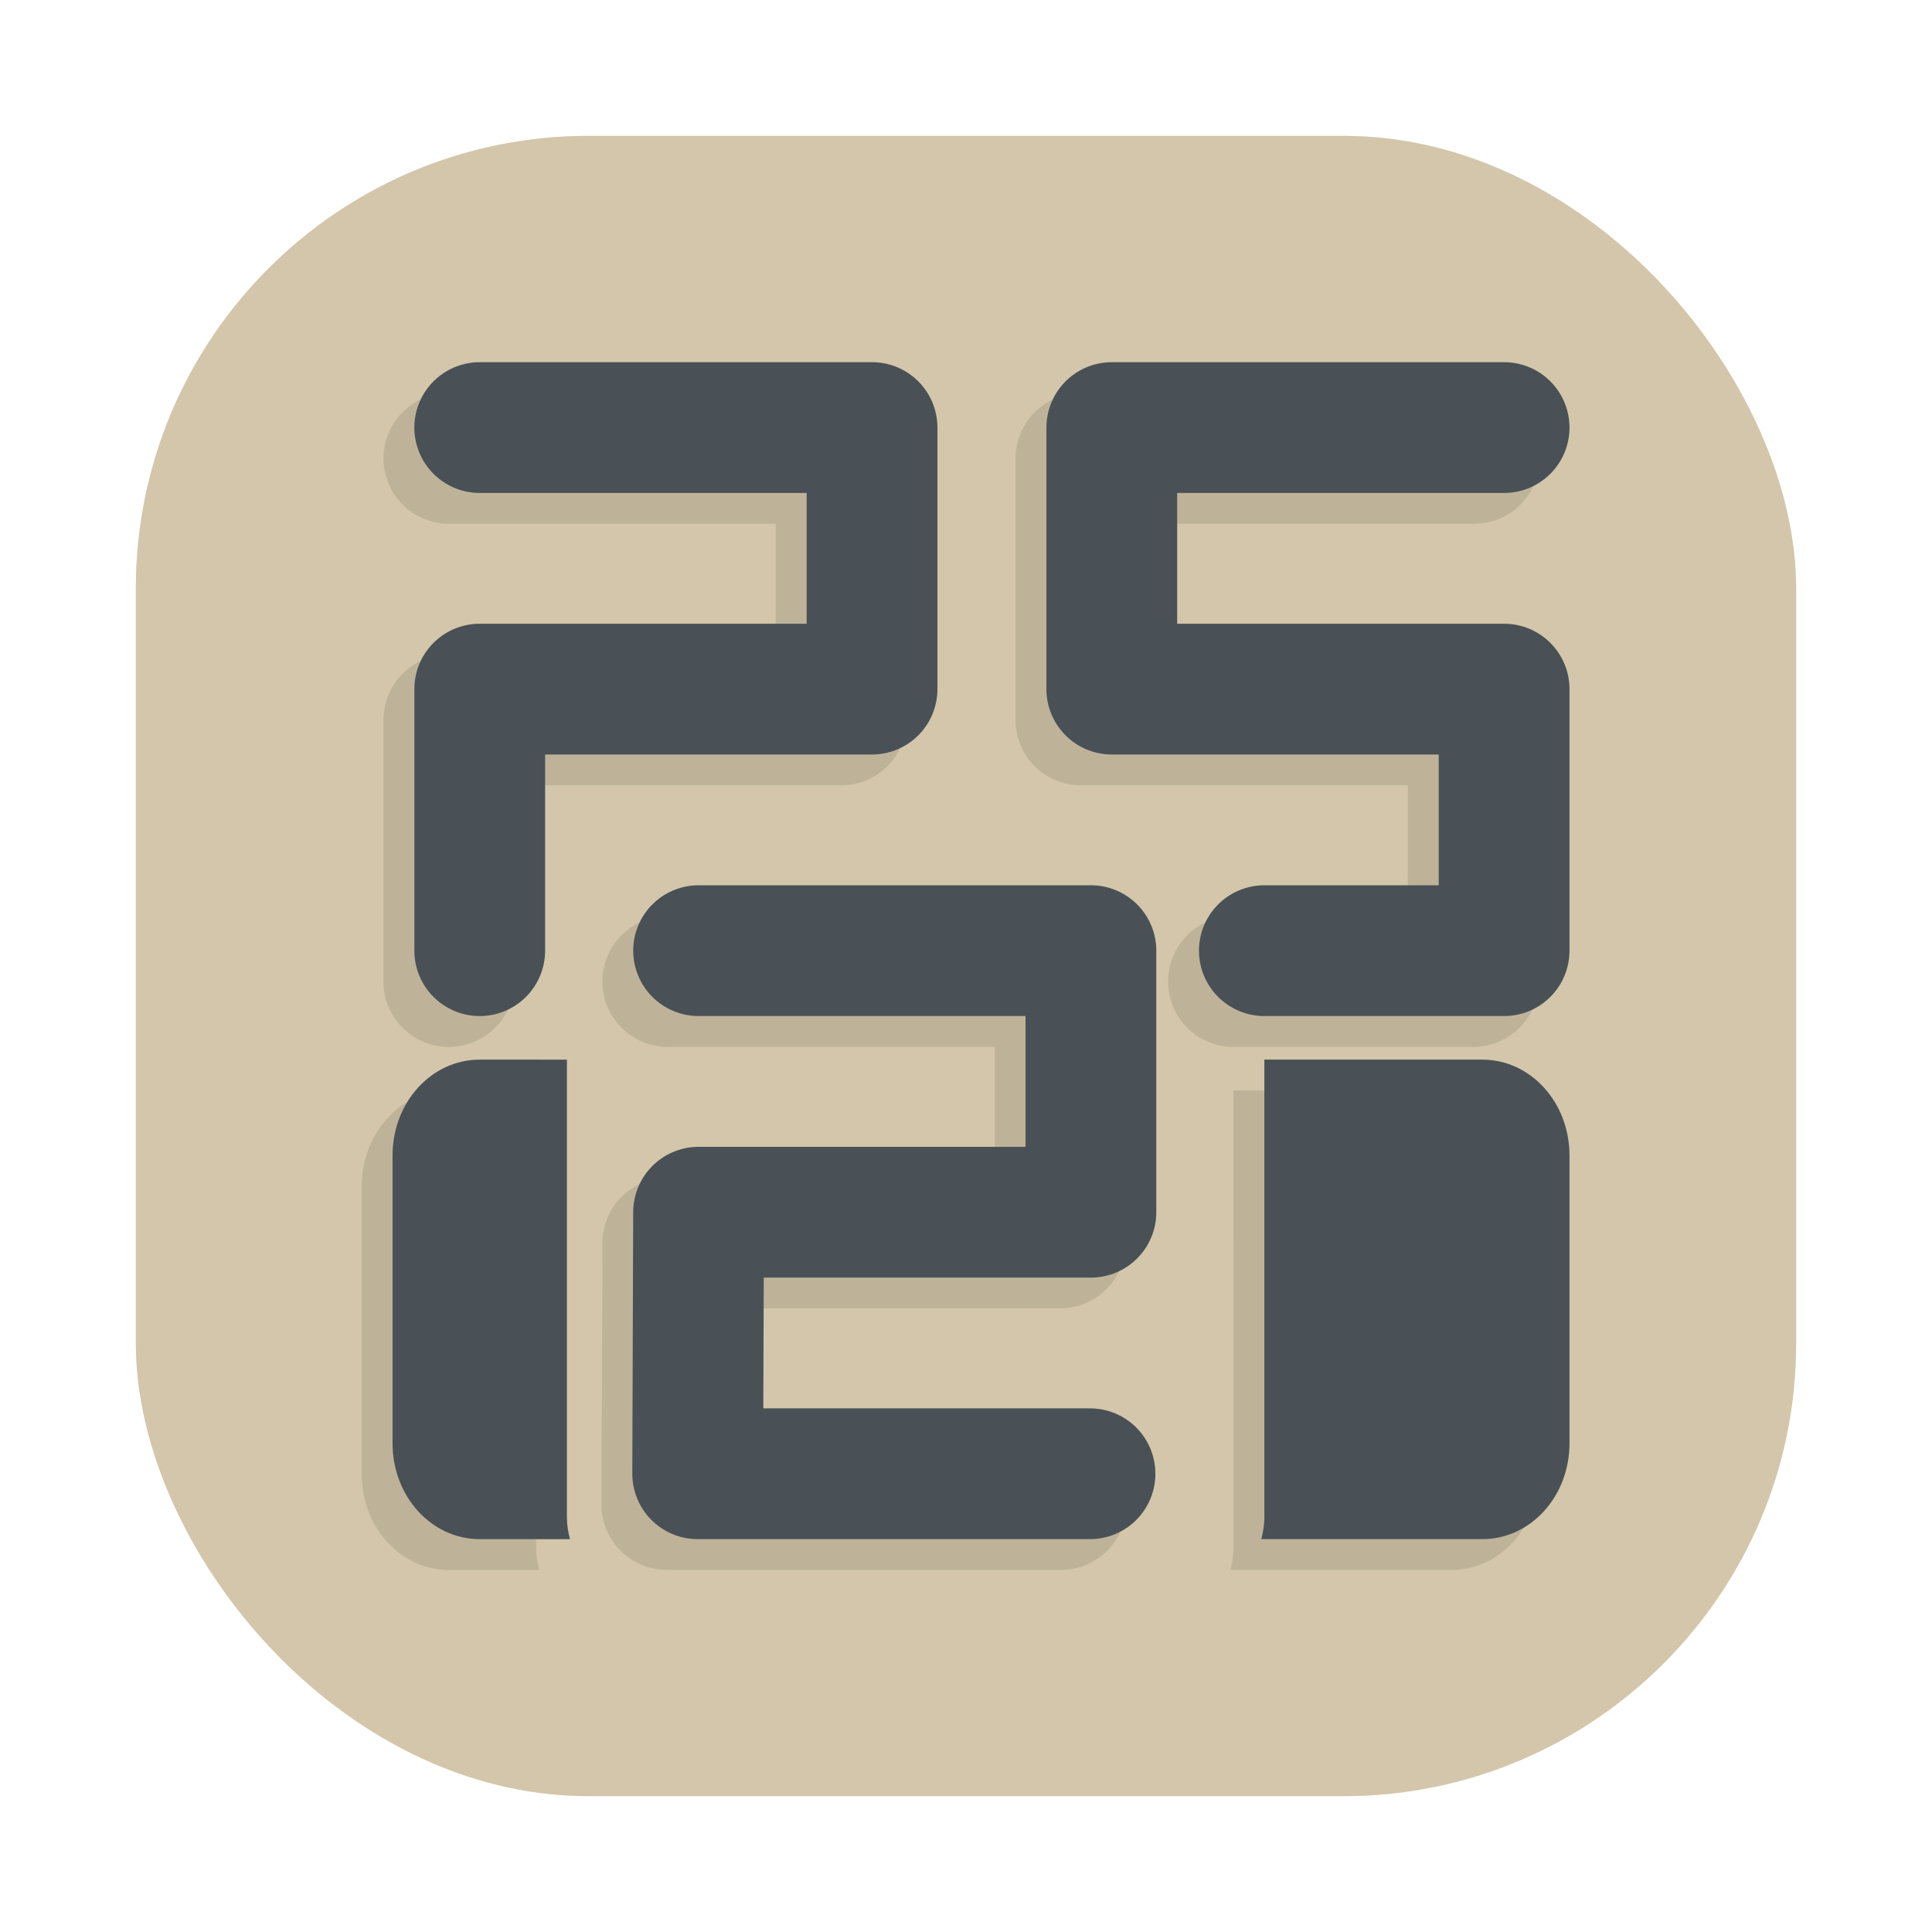 <svg id="svg326" version="1.1" viewBox="0 0 64 64" xmlns="http://www.w3.org/2000/svg">
    <defs id="defs296">
        <style id="style284" type="text/css"/>
        <style id="style286" type="text/css"/>
        <filter id="filter1057" x="-.027" y="-.027" width="1.054" height="1.054" color-interpolation-filters="sRGB">
            <feGaussianBlur id="feGaussianBlur288" stdDeviation="0.619"/>
        </filter>
    </defs>
    <circle id="circle298" cx="-1248.7" cy="-1241.6" r="0" fill="#495156"/>
    <circle id="circle300" cx="-149.15" cy="23.855" r="0" fill="#495156" fill-rule="evenodd"/>
    <g stroke-linecap="round">
        <rect id="rect302" x="4.5" y="4.5" width="55" height="55" ry="15" fill="#1e2326" filter="url(#filter1057)" opacity=".3" stroke-width="2.744"/>
        <rect id="rect304" x="4.5" y="4.5" width="55" height="55" ry="15" fill="#d3c6aa" stroke-width="2.744"/>
        <rect id="rect2382" x="6.5" y="6.5" width="51" height="51" ry="13.909" fill="#d3c6aa" stroke-width="2.545"/>
    </g>
    <g id="g2473-3" transform="matrix(1.444,0,0,1.444,93.183,16.841)">
        <path id="path442-6" d="m-29.684-2.238a1.5 1.5 0 0 0-1.05-0.409l-8.999-4e-7a1.5 1.5 0 0 0-1.5 1.5l-0.001 6.001a1.5 1.5 0 0 0 1.5 1.5l7.501-0.001-0.001 3.001h-4a1.5 1.5 0 1 0 0 3l5.499 1e-6a1.5 1.5 0 0 0 1.501-1.501l1e-6 -5.999a1.5 1.5 0 0 0-1.5-1.5l-7.501 0.001 0.001-3.001 7.499-4.2e-7a1.5 1.5 0 0 0 1.05-2.591zm-14.505 0.015a1.5 1.5 0 0 0-1.045-0.424h-8.999a1.5 1.5 0 1 0 0 3l7.499-5.6e-7 0.001 3.001-7.501-0.001a1.5 1.5 0 0 0-1.5 1.5l-0.001 6.001a1.501 1.501 0 1 0 3.002 0l-0.001-4.501 7.501 0.001a1.5 1.5 0 0 0 1.5-1.5l-0.001-6.001a1.5 1.5 0 0 0-0.454-1.076zm14.371 16.219c-0.362-0.397-0.862-0.642-1.416-0.642l-5.001-0.001 0.001 10.5c1e-6 0.174-0.031 0.339-0.072 0.5h5.071c1.108 1e-6 2-0.98 2-2.199v-6.602c0-0.609-0.223-1.159-0.584-1.556zm-9.348-4.219a1.5 1.5 0 0 0-1.045-0.424l-9-0.001a1.501 1.501 0 1 0 0 3.002l7.501-0.001-1e-6 3-7.501 0.001a1.5 1.5 0 0 0-1.5 1.494l-0.022 5.999a1.5 1.5 0 0 0 1.5 1.505h9.002a1.501 1.501 0 1 0-0.001-3.001l-7.495 0.001 0.011-3 7.506-0.001a1.5 1.5 0 0 0 1.5-1.5l-1e-6 -5.999a1.5 1.5 0 0 0-0.454-1.076zm-13.066 3.576-2.001 0.001c-1.108 1e-6 -2 0.98-2 2.199v6.602c0 1.219 0.892 2.199 2 2.199h2.072c-0.041-0.161-0.072-0.326-0.072-0.5z" opacity=".1"/>
        <g fill="none" stroke-linecap="round" stroke-linejoin="round" stroke-width="3">
            <path id="path444-7" d="m-53.526-1.854 9 4e-7 -1e-6 6h-9l1e-6 6" stroke="#495156"/>
            <path id="path446-5" d="m-30.026-1.854-9 4e-7 1e-6 6h9l-1e-6 6h-5.5" stroke="#495156"/>
            <path id="path448-3" d="m-48.505 10.146 9 1e-6 -1e-6 6h-9l-0.021 6h9" stroke="#495156"/>
        </g>
        <path id="path450-5" d="m-53.526 12.646c-1.108 0-2 0.98-2 2.199v6.602c0 1.219 0.892 2.199 2 2.199h2.07c-0.041-0.161-0.07-0.326-0.07-0.5l-1e-6 -10.5zm18 0-1e-6 10.5c1e-6 0.174-0.029 0.339-0.07 0.5l5.07-1e-6c1.108 1e-6 2-0.98 2-2.199v-6.602c0-1.219-0.892-2.199-2-2.199z" fill="#495156"/>
    </g>
</svg>

